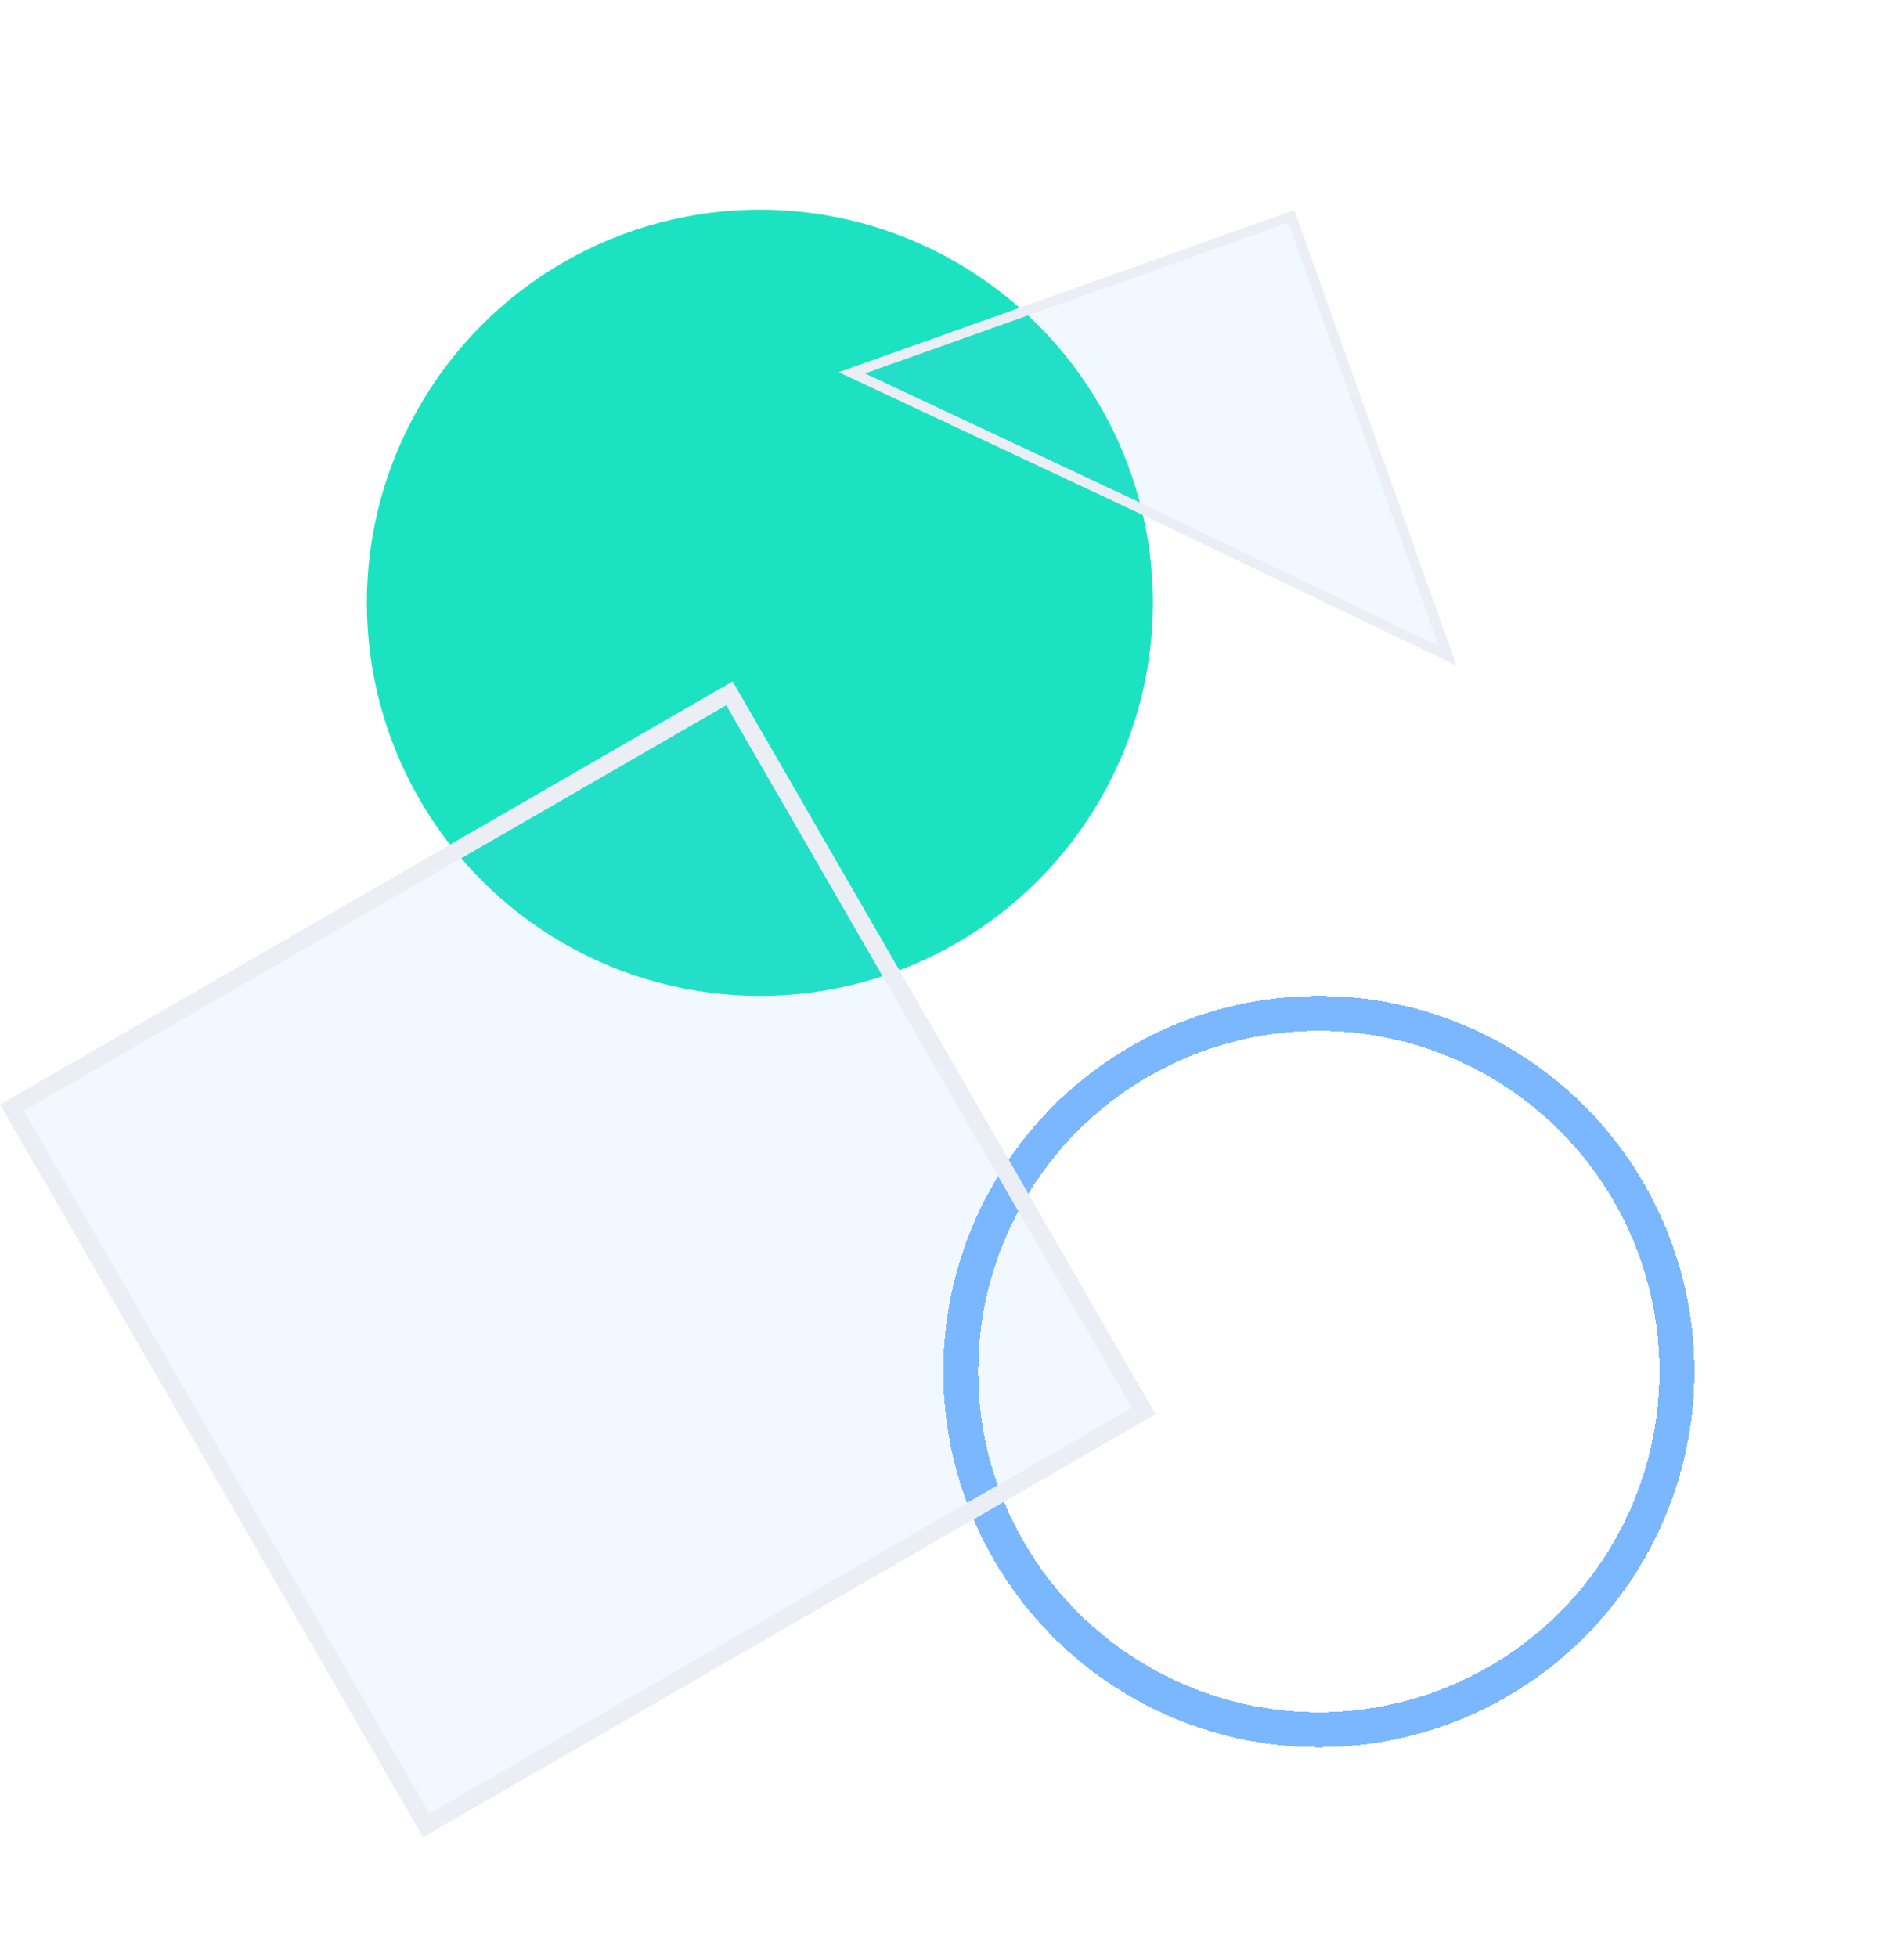 <svg width="109" height="112" viewBox="0 0 109 112" fill="none" xmlns="http://www.w3.org/2000/svg">
<g filter="url(#filter0_d_444_1581)">
<circle cx="75.5" cy="78.5" r="20.5" stroke="#7AB7FF" stroke-width="2" shape-rendering="crispEdges"/>
</g>
<g filter="url(#filter1_d_444_1581)">
<circle cx="43.5" cy="34.5" r="22.5" fill="#1BE3C2"/>
</g>
<g filter="url(#filter2_b_444_1581)">
<rect x="0.683" y="63.398" width="47.43" height="47.43" transform="rotate(-30 0.683 63.398)" fill="#7AB7FF" fill-opacity="0.1" stroke="#EBEFF5"/>
</g>
<g filter="url(#filter3_b_444_1581)">
<path d="M48.768 21.338L73.923 12.383L82.878 37.539L64.995 28.954L64.995 28.954L64.993 28.953L48.768 21.338Z" fill="#7AB7FF" fill-opacity="0.1" stroke="#EBEFF5" stroke-width="0.572"/>
</g>
<defs>
<filter id="filter0_d_444_1581" x="42" y="45" width="67" height="67" filterUnits="userSpaceOnUse" color-interpolation-filters="sRGB">
<feFlood flood-opacity="0" result="BackgroundImageFix"/>
<feColorMatrix in="SourceAlpha" type="matrix" values="0 0 0 0 0 0 0 0 0 0 0 0 0 0 0 0 0 0 127 0" result="hardAlpha"/>
<feOffset/>
<feGaussianBlur stdDeviation="6"/>
<feComposite in2="hardAlpha" operator="out"/>
<feColorMatrix type="matrix" values="0 0 0 0 0.376 0 0 0 0 0.588 0 0 0 0 1 0 0 0 1 0"/>
<feBlend mode="normal" in2="BackgroundImageFix" result="effect1_dropShadow_444_1581"/>
<feBlend mode="normal" in="SourceGraphic" in2="effect1_dropShadow_444_1581" result="shape"/>
</filter>
<filter id="filter1_d_444_1581" x="9" y="0" width="69" height="69" filterUnits="userSpaceOnUse" color-interpolation-filters="sRGB">
<feFlood flood-opacity="0" result="BackgroundImageFix"/>
<feColorMatrix in="SourceAlpha" type="matrix" values="0 0 0 0 0 0 0 0 0 0 0 0 0 0 0 0 0 0 127 0" result="hardAlpha"/>
<feOffset/>
<feGaussianBlur stdDeviation="6"/>
<feComposite in2="hardAlpha" operator="out"/>
<feColorMatrix type="matrix" values="0 0 0 0 0 0 0 0 0 1 0 0 0 0 0.82 0 0 0 0.7 0"/>
<feBlend mode="normal" in2="BackgroundImageFix" result="effect1_dropShadow_444_1581"/>
<feBlend mode="normal" in="SourceGraphic" in2="effect1_dropShadow_444_1581" result="shape"/>
</filter>
<filter id="filter2_b_444_1581" x="-10" y="29" width="86.156" height="86.157" filterUnits="userSpaceOnUse" color-interpolation-filters="sRGB">
<feFlood flood-opacity="0" result="BackgroundImageFix"/>
<feGaussianBlur in="BackgroundImage" stdDeviation="5"/>
<feComposite in2="SourceAlpha" operator="in" result="effect1_backgroundBlur_444_1581"/>
<feBlend mode="normal" in="SourceGraphic" in2="effect1_backgroundBlur_444_1581" result="shape"/>
</filter>
<filter id="filter3_b_444_1581" x="41.284" y="5.284" width="48.83" height="48.83" filterUnits="userSpaceOnUse" color-interpolation-filters="sRGB">
<feFlood flood-opacity="0" result="BackgroundImageFix"/>
<feGaussianBlur in="BackgroundImage" stdDeviation="2.858"/>
<feComposite in2="SourceAlpha" operator="in" result="effect1_backgroundBlur_444_1581"/>
<feBlend mode="normal" in="SourceGraphic" in2="effect1_backgroundBlur_444_1581" result="shape"/>
</filter>
</defs>
</svg>
